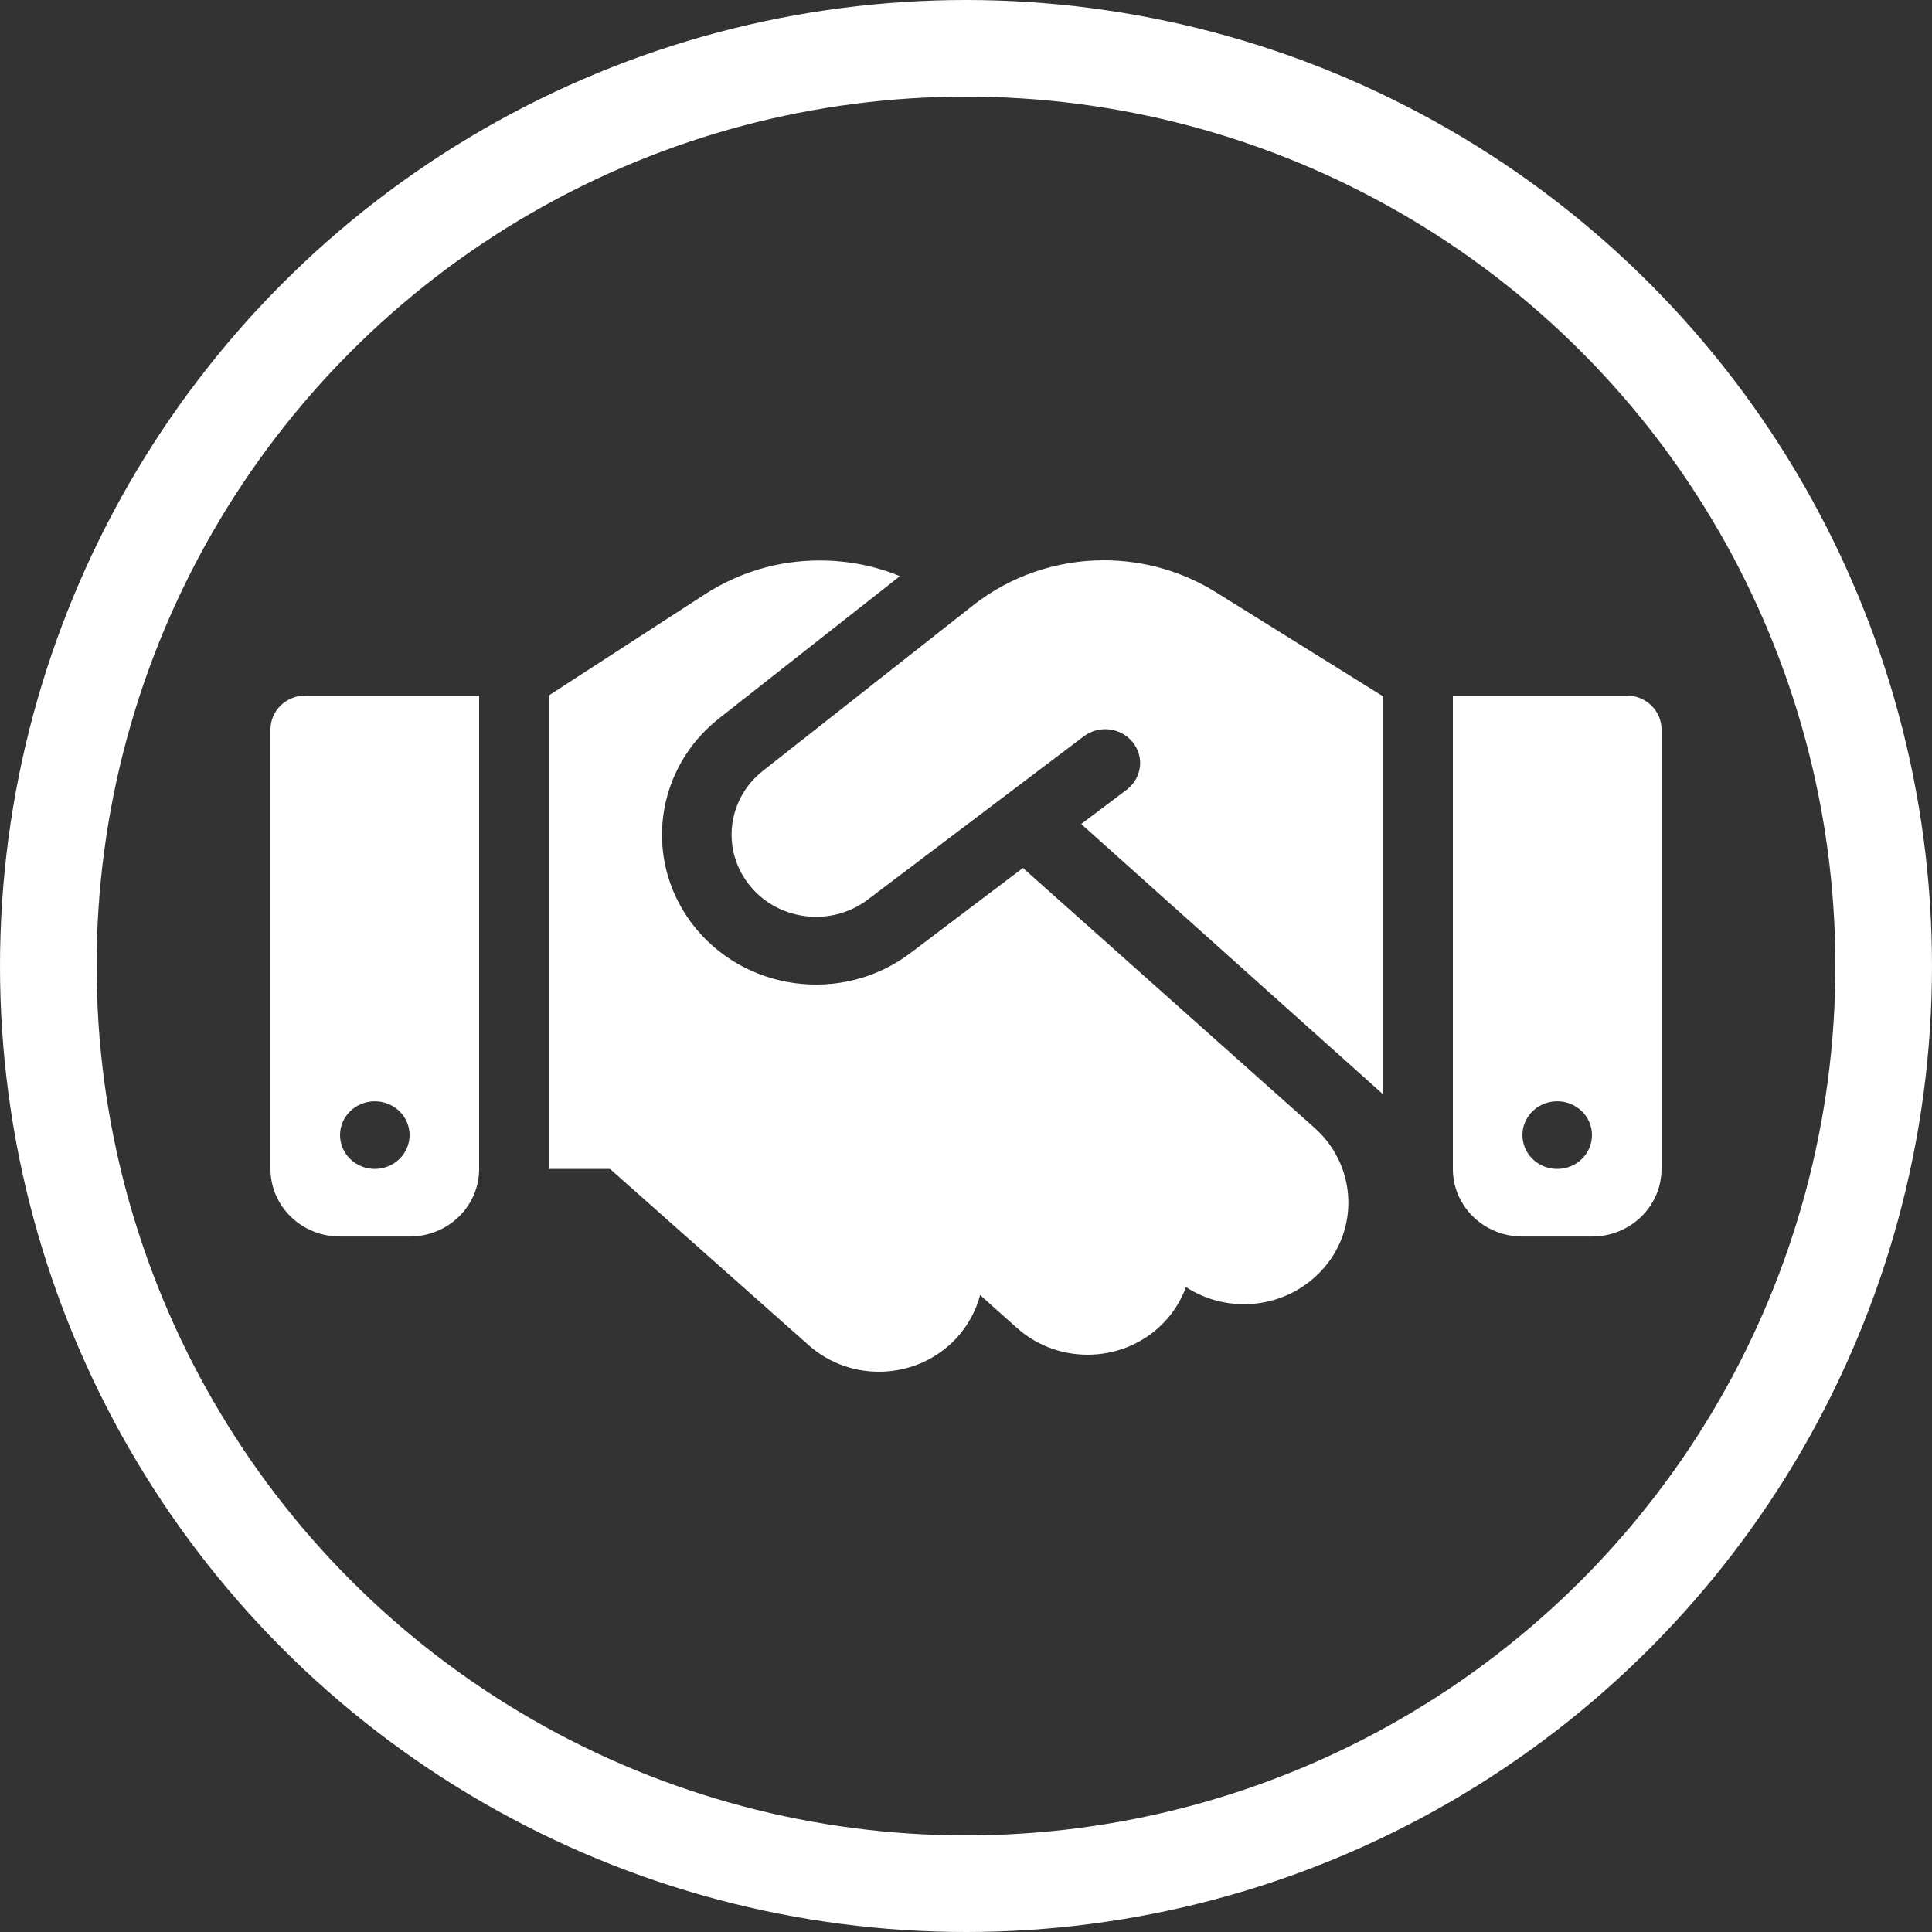 <svg width="100" height="100" viewBox="0 0 100 100" fill="none" xmlns="http://www.w3.org/2000/svg">
<rect x="0" y="0" width="100" height="100" fill="#333333" stroke="none"/>
<g id="Group 12">
<circle id="Ellipse 4" cx="50" cy="50" r="47.5" stroke="white" stroke-width="5"/>
<path id="Vector" d="M50.383 31.319L39.492 39.895C37.681 41.317 37.333 43.876 38.705 45.703C40.156 47.65 42.98 48.033 44.926 46.556L56.097 38.112C56.885 37.521 58.01 37.652 58.629 38.418C59.248 39.184 59.101 40.278 58.314 40.879L55.962 42.651L71.6 56.653V36.001H71.521L71.082 35.727L62.915 30.641C61.194 29.569 59.18 29 57.133 29C54.68 29 52.295 29.82 50.383 31.319ZM52.947 44.926L47.131 49.324C43.587 52.015 38.446 51.315 35.791 47.771C33.294 44.434 33.924 39.775 37.22 37.182L46.58 29.82C45.275 29.284 43.869 29.011 42.44 29.011C40.325 29 38.266 29.613 36.5 30.75L28.4 36.001V60.503H31.573L41.855 69.626C44.06 71.584 47.469 71.431 49.483 69.287C50.101 68.619 50.517 67.843 50.731 67.033L52.644 68.74C54.837 70.698 58.258 70.556 60.271 68.422C60.778 67.887 61.149 67.263 61.385 66.618C63.568 68.04 66.537 67.744 68.371 65.797C70.385 63.664 70.239 60.339 68.045 58.381L52.947 44.926ZM15.8 36.001C14.81 36.001 14 36.788 14 37.751V60.503C14 62.439 15.609 64.003 17.6 64.003H21.2C23.191 64.003 24.8 62.439 24.8 60.503V36.001H15.8ZM19.4 57.003C19.877 57.003 20.335 57.187 20.673 57.515C21.01 57.843 21.2 58.289 21.2 58.753C21.2 59.217 21.01 59.662 20.673 59.99C20.335 60.319 19.877 60.503 19.4 60.503C18.923 60.503 18.465 60.319 18.127 59.99C17.79 59.662 17.6 59.217 17.6 58.753C17.6 58.289 17.79 57.843 18.127 57.515C18.465 57.187 18.923 57.003 19.4 57.003ZM75.2 36.001V60.503C75.2 62.439 76.809 64.003 78.8 64.003H82.4C84.391 64.003 86 62.439 86 60.503V37.751C86 36.788 85.19 36.001 84.2 36.001H75.2ZM78.8 58.753C78.8 58.289 78.99 57.843 79.327 57.515C79.665 57.187 80.123 57.003 80.6 57.003C81.077 57.003 81.535 57.187 81.873 57.515C82.21 57.843 82.4 58.289 82.4 58.753C82.4 59.217 82.21 59.662 81.873 59.99C81.535 60.319 81.077 60.503 80.6 60.503C80.123 60.503 79.665 60.319 79.327 59.99C78.99 59.662 78.8 59.217 78.8 58.753Z" fill="white"/>
</g>
</svg>
